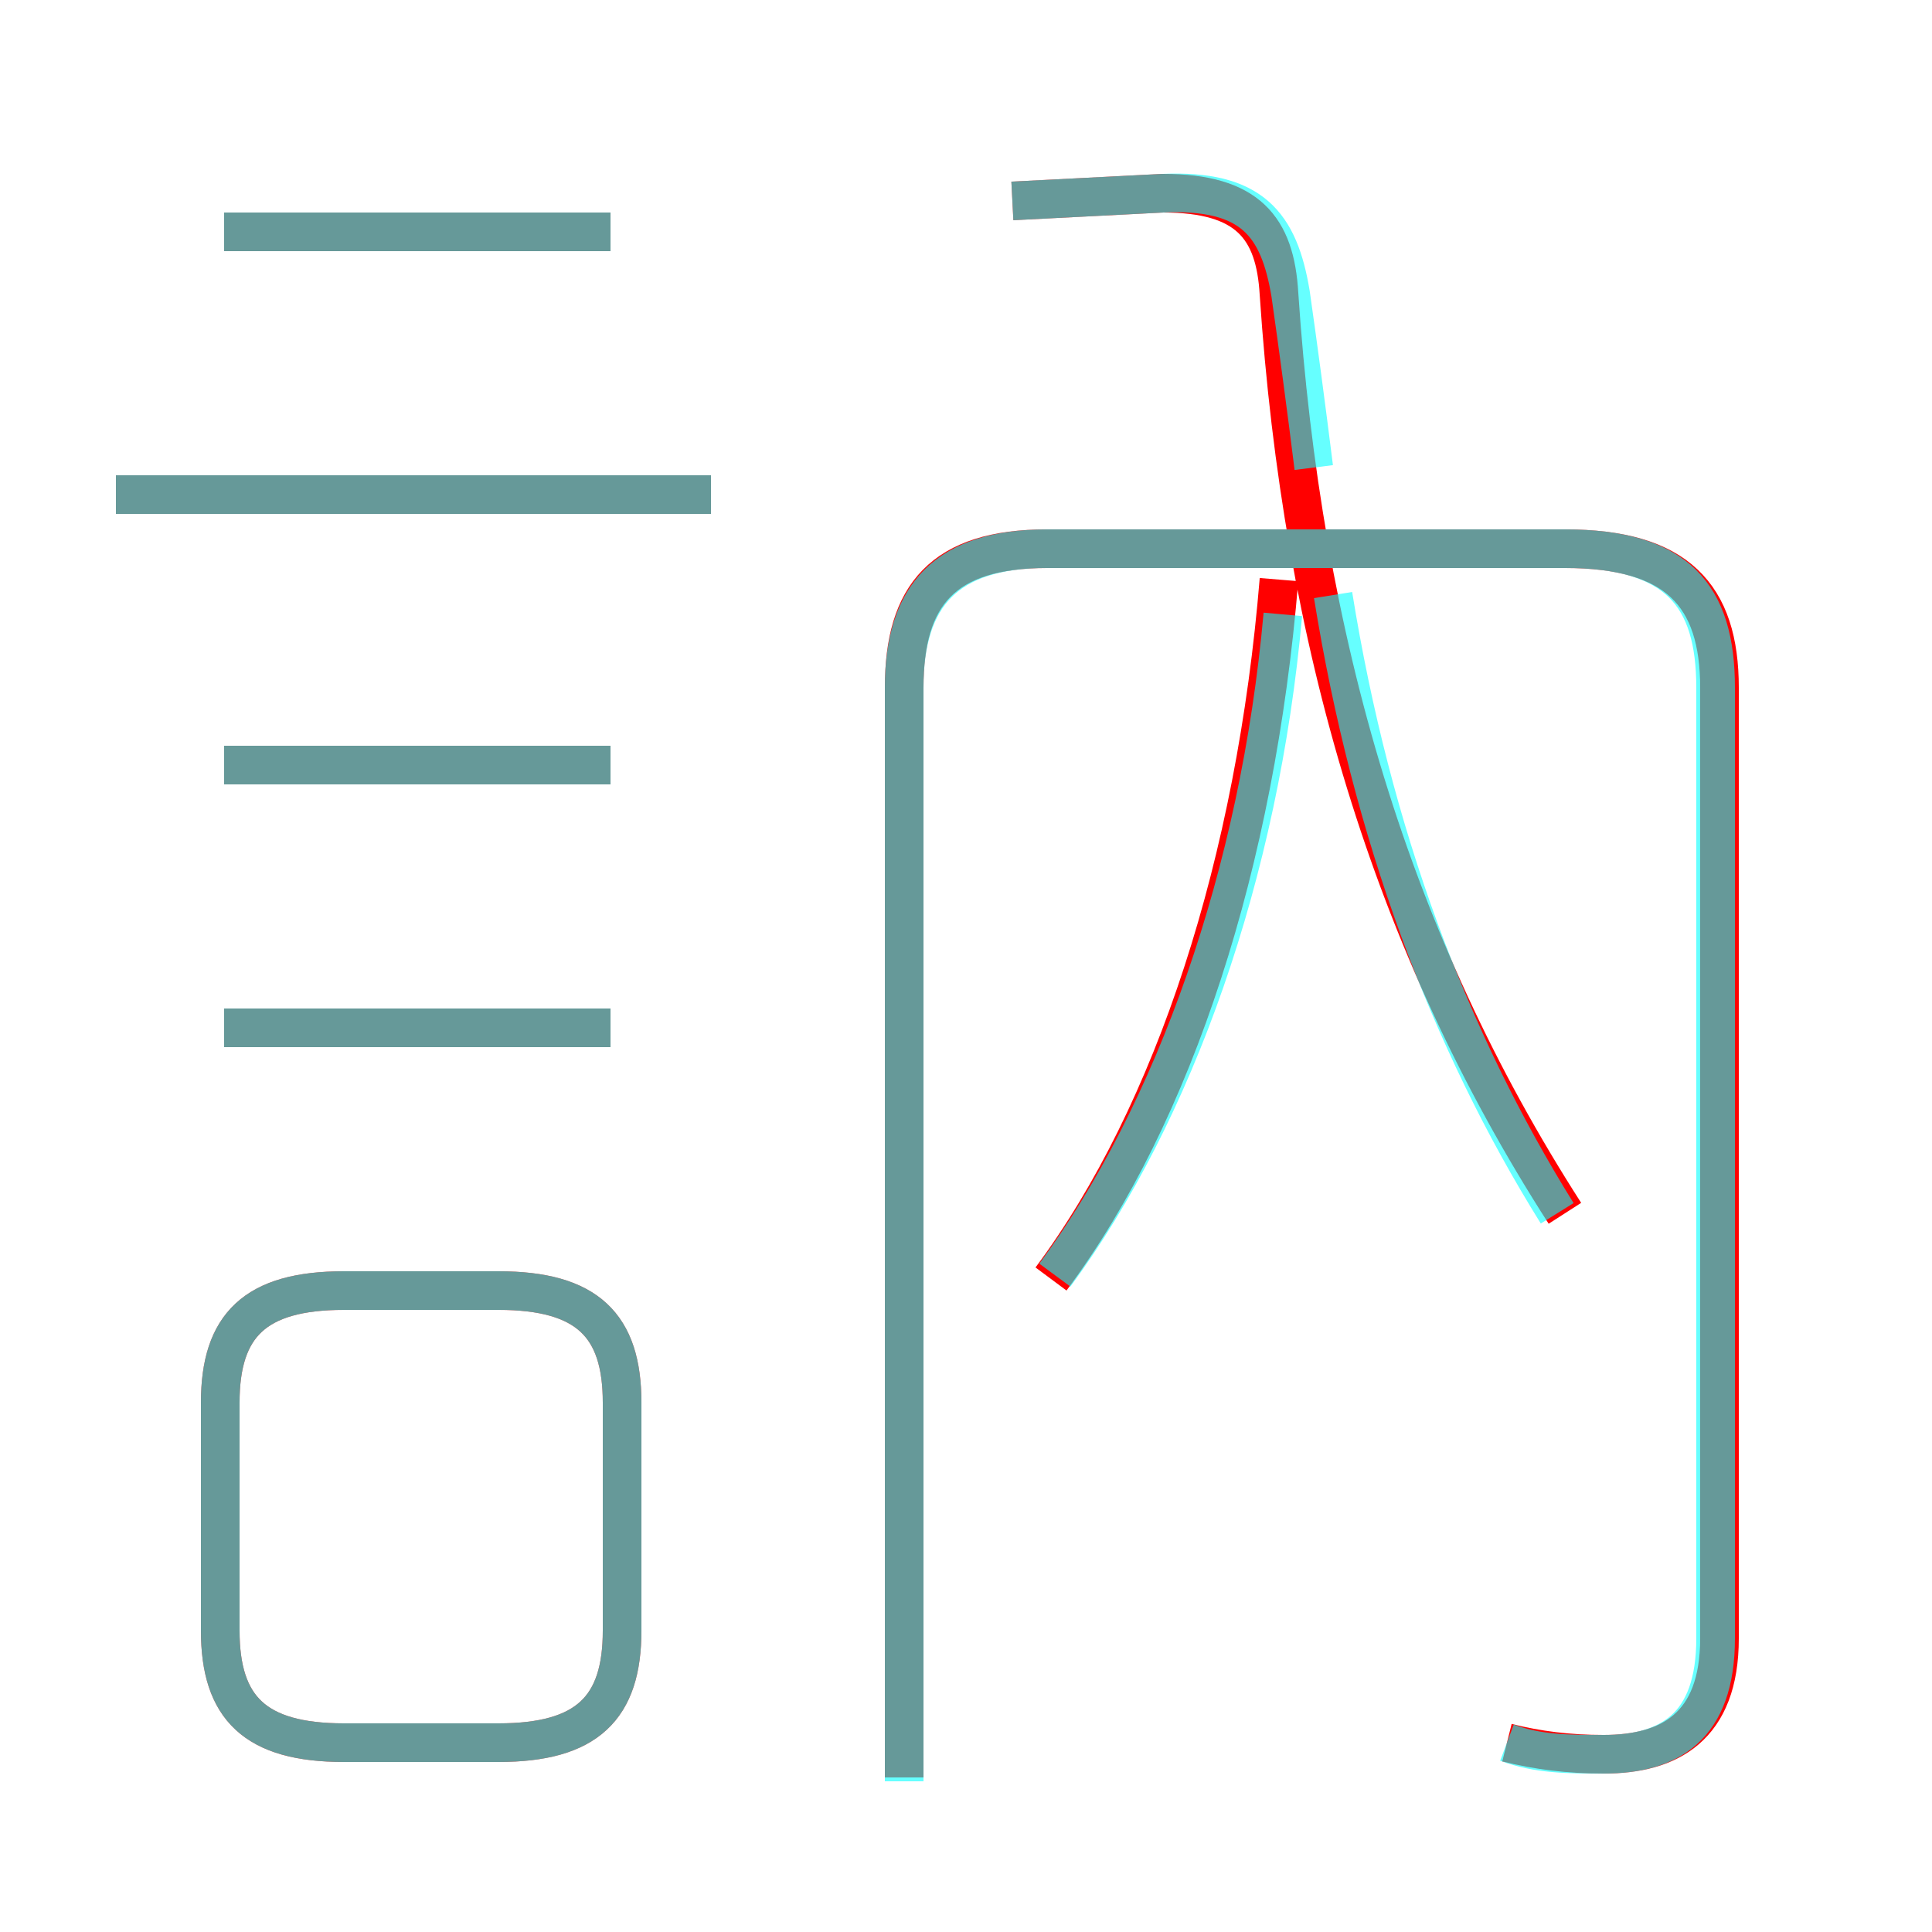 <?xml version='1.0' encoding='utf8'?>
<svg viewBox="0.0 -6.0 50.0 50.0" version="1.1" xmlns="http://www.w3.org/2000/svg">
<rect x="0.0" y="-6.0" width="50.0" height="50.0" fill="#333333" stroke="none"/>
<rect x="-1000" y="-1000" width="2000" height="2000" stroke="white" fill="white"/>
<g style="fill:none;stroke:rgba(255, 0, 0, 1);  stroke-width:1"><path d="M 39.0 1.1 C 39.8 1.3 40.6 1.4 41.5 1.4 C 43.2 1.4 44.5 0.7 44.5 -1.6 L 44.5 -26.2 C 44.5 -28.6 43.4 -29.8 40.5 -29.8 L 27.1 -29.8 C 24.4 -29.8 23.4 -28.6 23.4 -26.2 L 23.4 2.0 M 16.1 -1.8 L 16.1 -7.7 C 16.1 -9.7 15.2 -10.6 12.9 -10.6 L 8.9 -10.6 C 6.6 -10.6 5.7 -9.7 5.7 -7.7 L 5.7 -1.8 C 5.7 0.2 6.6 1.1 8.9 1.1 L 12.9 1.1 C 15.2 1.1 16.1 0.2 16.1 -1.8 Z M 15.8 -17.4 L 5.8 -17.4 M 15.8 -24.2 L 5.8 -24.2 M 18.4 -31.2 L 3.0 -31.2 M 27.2 -10.9 C 30.4 -15.2 32.5 -21.7 33.1 -29.0 M 15.8 -38.0 L 5.8 -38.0 M 40.5 -12.6 C 36.0 -19.6 33.7 -27.4 33.1 -36.4 C 33.0 -38.1 32.3 -39.0 30.1 -39.0 L 26.2 -38.8" transform="translate(0.0 38.0)" />
</g>
<g style="fill:none;stroke:rgba(0, 255, 255, 0.6);  stroke-width:1">
<path d="M 39.0 1.1 C 39.8 1.4 40.6 1.4 41.5 1.4 C 43.2 1.4 44.4 0.7 44.4 -1.6 L 44.4 -26.2 C 44.4 -28.6 43.4 -29.8 40.5 -29.8 L 27.1 -29.8 C 24.5 -29.8 23.4 -28.6 23.4 -26.2 L 23.4 2.1 M 8.9 1.1 L 12.9 1.1 C 15.2 1.1 16.1 0.2 16.1 -1.8 L 16.1 -7.7 C 16.1 -9.7 15.2 -10.6 12.9 -10.6 L 8.9 -10.6 C 6.6 -10.6 5.7 -9.7 5.7 -7.7 L 5.7 -1.8 C 5.7 0.2 6.6 1.1 8.9 1.1 Z M 15.8 -17.4 L 5.8 -17.4 M 15.8 -24.2 L 5.8 -24.2 M 18.4 -31.2 L 3.0 -31.2 M 27.3 -11.0 C 30.4 -15.2 32.6 -21.4 33.2 -28.1 M 15.8 -38.0 L 5.8 -38.0 M 40.3 -12.6 C 37.5 -17.1 35.5 -22.4 34.5 -28.6 M 26.2 -38.8 L 30.1 -39.0 C 32.4 -39.1 33.1 -38.2 33.4 -36.4 C 33.6 -35.0 33.8 -33.5 34.0 -31.9" transform="translate(0.0 38.0)" />
</g>
</svg>